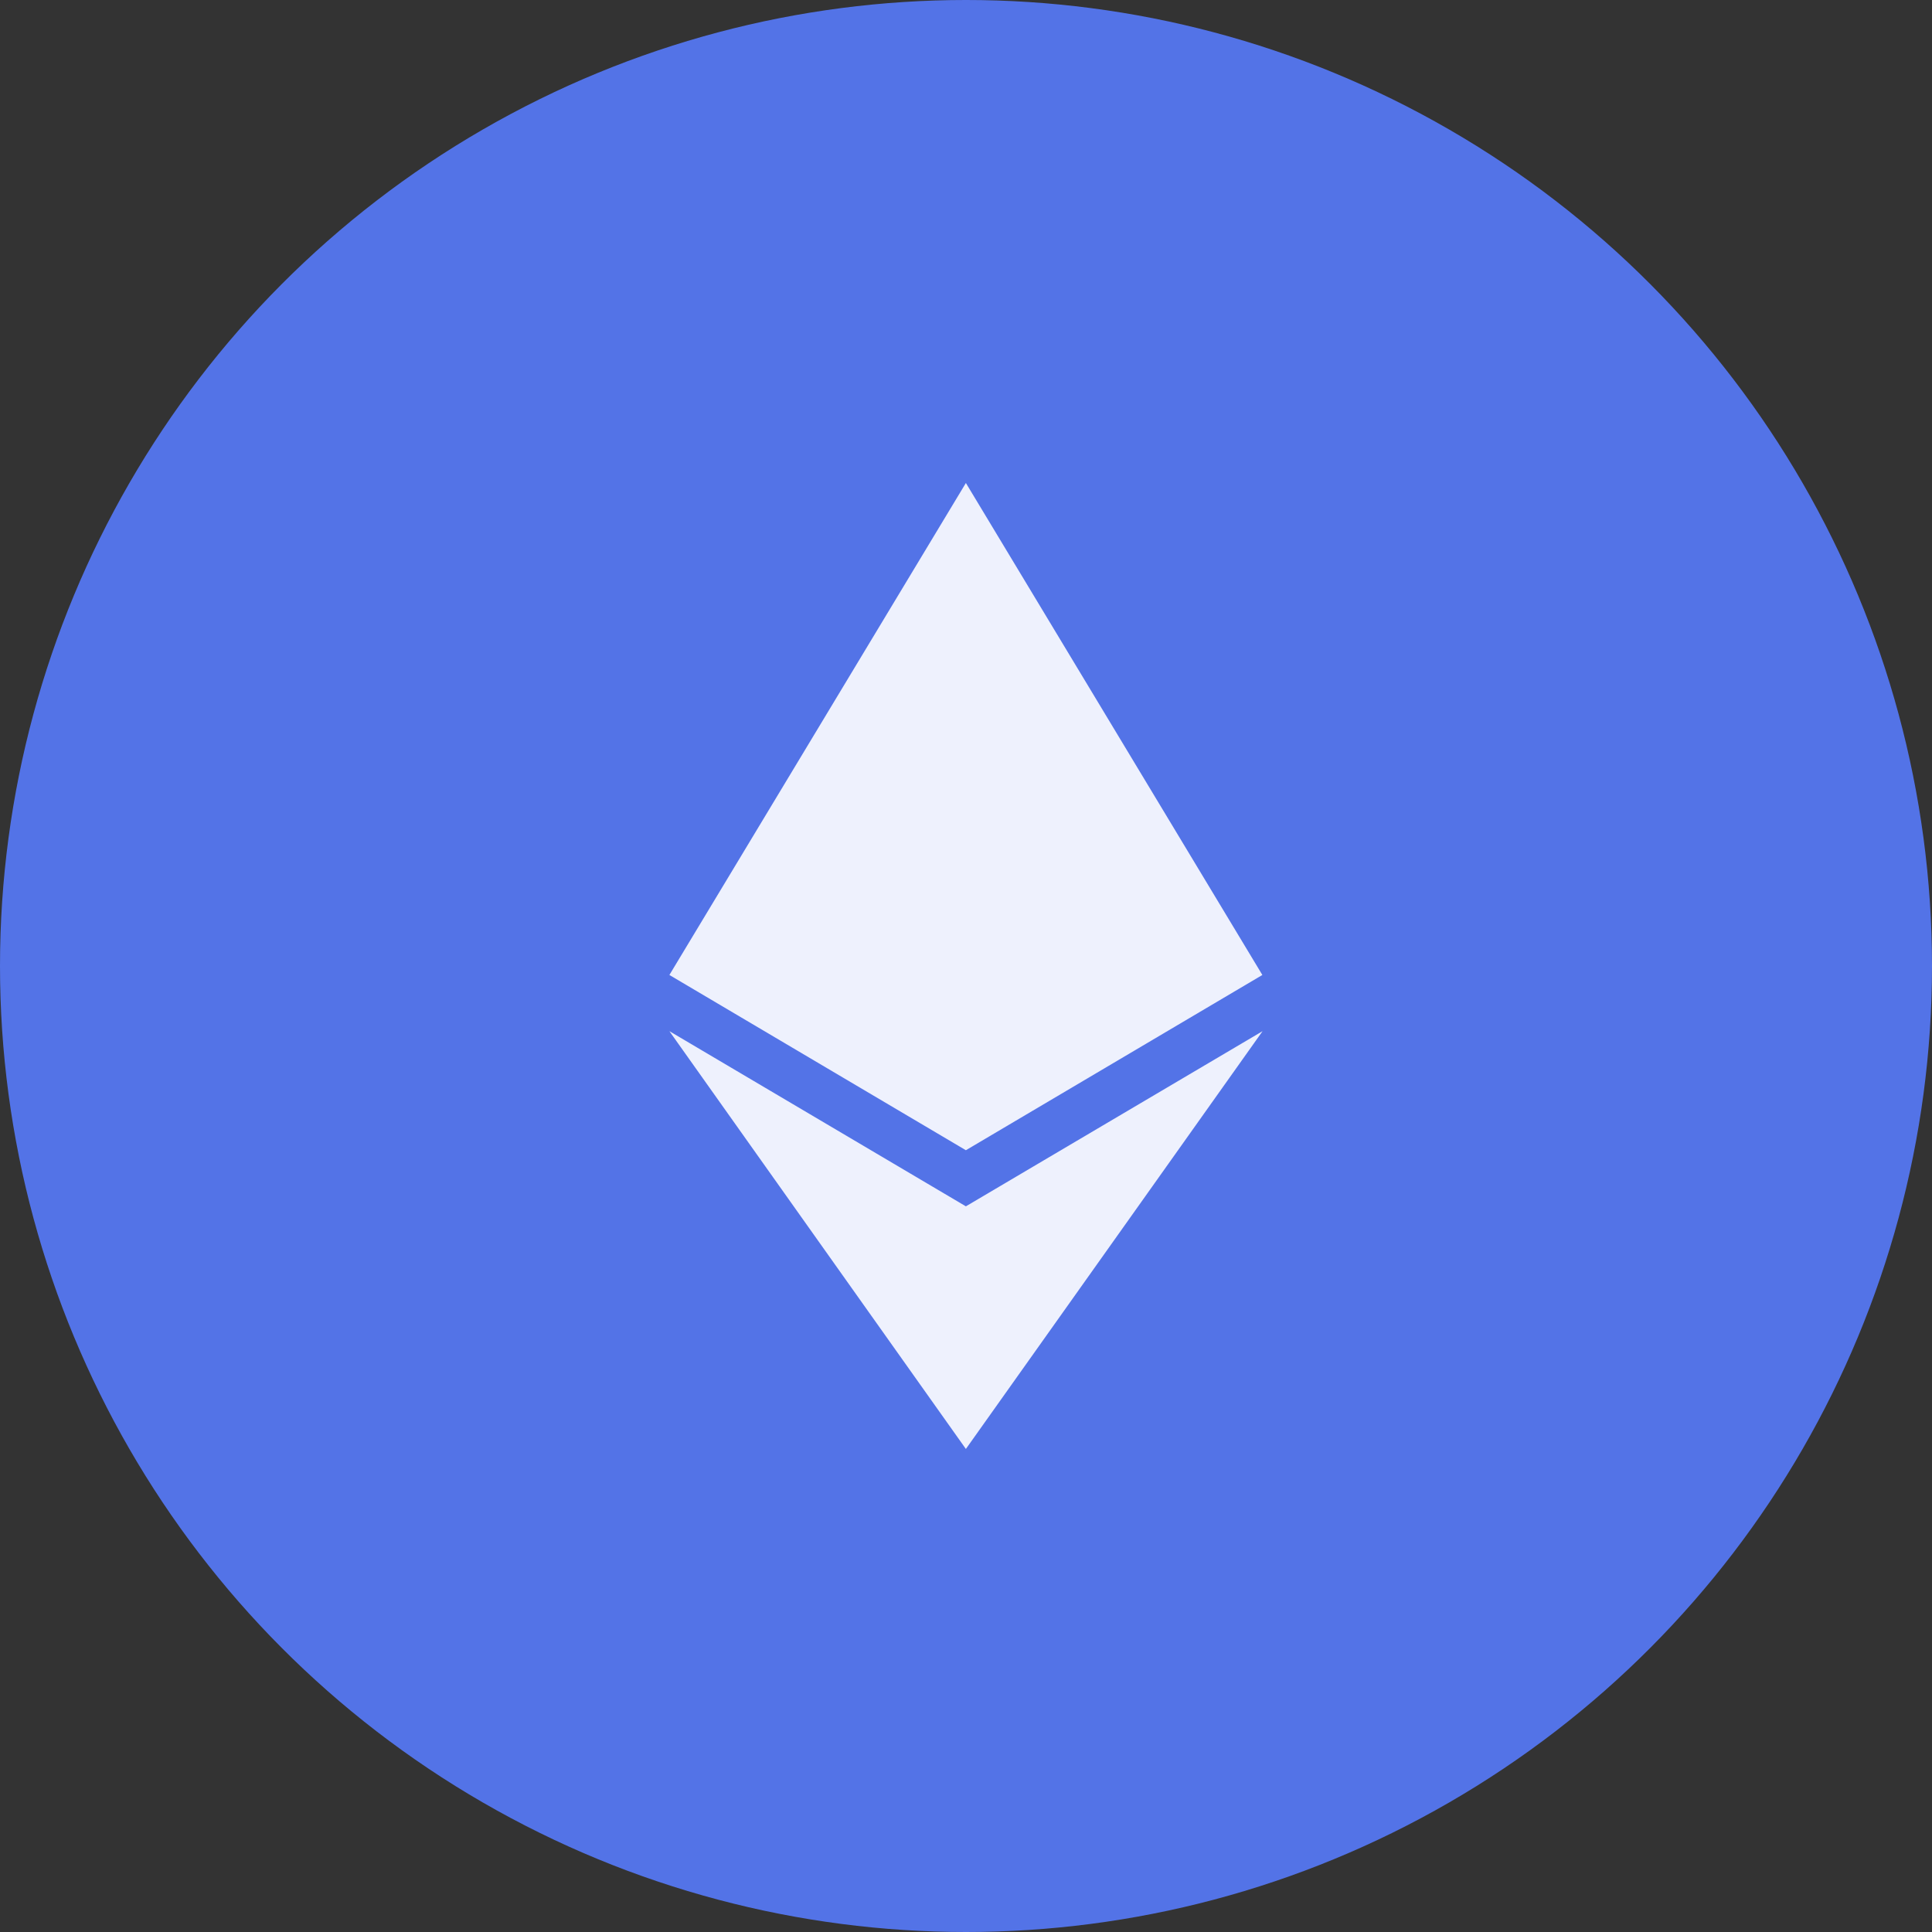 <svg width="48" height="48" viewBox="0 0 48 48" fill="none" xmlns="http://www.w3.org/2000/svg">
<rect x="0" y="0" width="48" height="48" fill="#333333" stroke="none"/>
<circle cx="24" cy="24" r="24" fill="#5373E7"/>
<path d="M23.997 28.577L31.363 24.223L23.997 12L16.631 24.223L23.997 28.577Z" fill="#EEF1FD"/>
<path d="M23.997 35.999L31.368 25.619L23.997 29.971L16.631 25.619L23.997 35.999Z" fill="#EEF1FD"/>
</svg>
